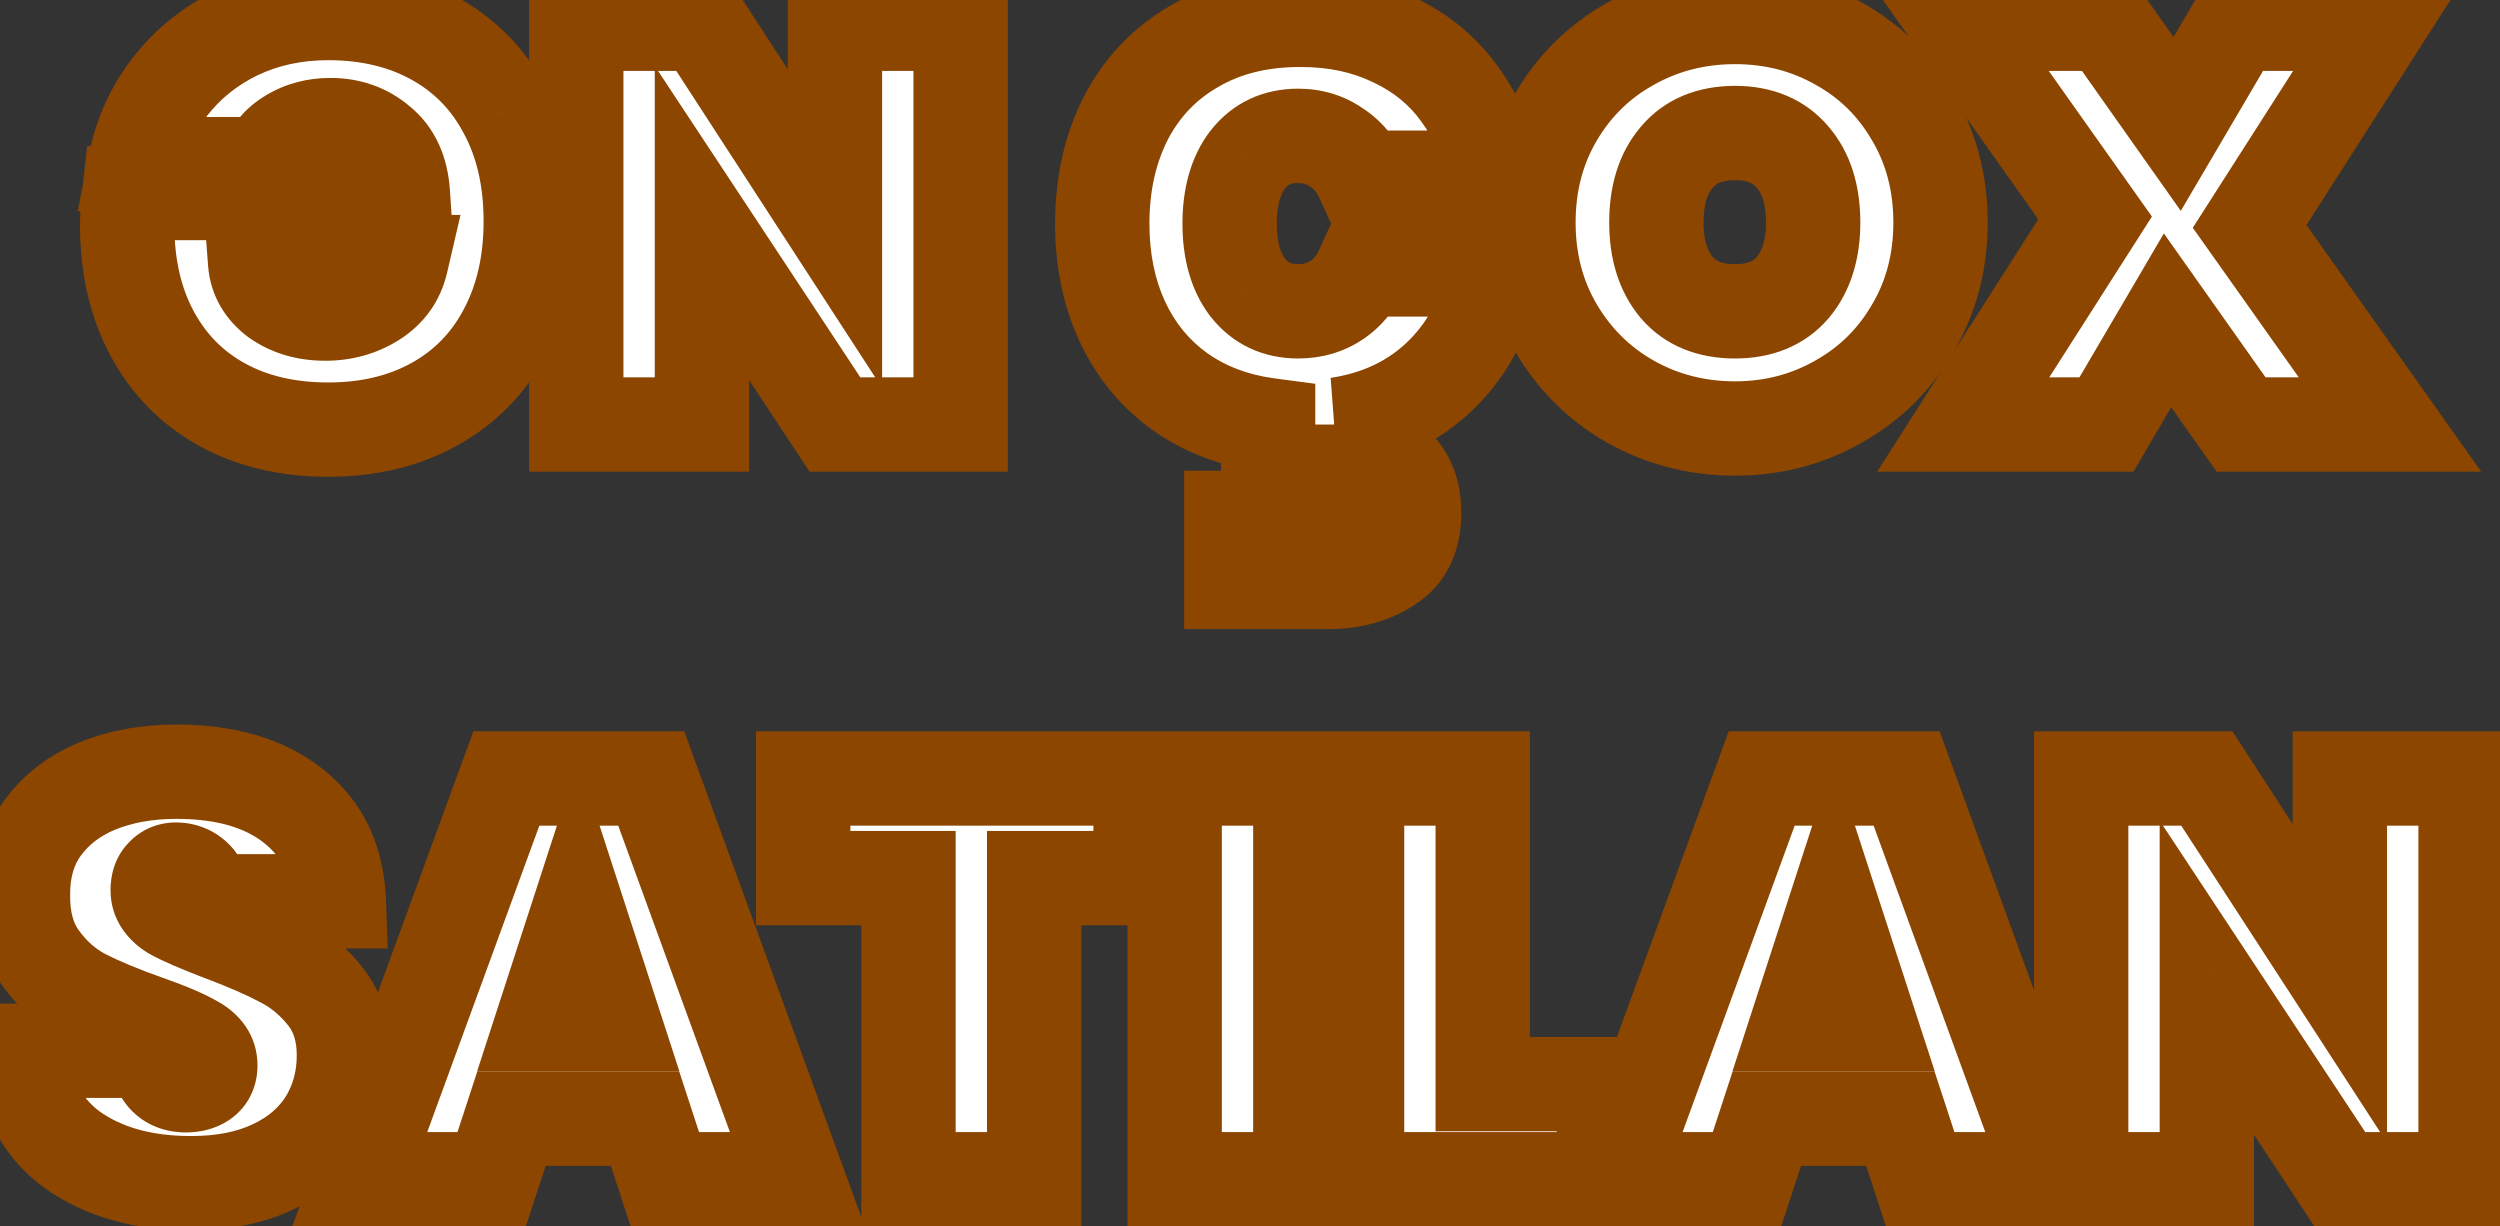 <svg width="53" height="26" viewBox="0 0 53 26" fill="none" xmlns="http://www.w3.org/2000/svg">
<rect x="0" y="0" width="53" height="26" fill="#333333" stroke="none"/>
<path d="M6.956 0.276C7.812 0.276 8.564 0.456 9.212 0.816C9.86 1.176 10.36 1.688 10.712 2.352C11.072 3.016 11.252 3.796 11.252 4.692C11.252 5.58 11.072 6.36 10.712 7.032C10.36 7.696 9.86 8.208 9.212 8.568C8.564 8.928 7.812 9.108 6.956 9.108C6.1 9.108 5.352 8.932 4.712 8.58C4.072 8.228 3.576 7.724 3.224 7.068C2.872 6.412 2.696 5.644 2.696 4.764C2.696 4.604 2.712 4.38 2.744 4.092H8.54C8.508 3.62 8.344 3.264 8.048 3.024C7.76 2.776 7.412 2.652 7.004 2.652C6.684 2.652 6.4 2.728 6.152 2.88C5.904 3.024 5.74 3.224 5.66 3.48H2.864C2.984 2.872 3.228 2.328 3.596 1.848C3.972 1.36 4.448 0.976 5.024 0.696C5.608 0.416 6.252 0.276 6.956 0.276ZM6.896 6.648C7.28 6.648 7.624 6.552 7.928 6.36C8.232 6.168 8.424 5.9 8.504 5.556H5.408C5.432 5.876 5.584 6.14 5.864 6.348C6.152 6.548 6.496 6.648 6.896 6.648ZM20.365 9H17.701L14.881 4.728V9H12.217V0.504H14.881L17.701 4.848V0.504H20.365V9ZM27.52 6.6C27.824 6.6 28.092 6.524 28.324 6.372C28.564 6.212 28.748 5.992 28.876 5.712H31.684C31.532 6.6 31.164 7.336 30.58 7.92C29.996 8.504 29.256 8.864 28.36 9H28.42V9.408C28.644 9.408 28.876 9.452 29.116 9.54C29.356 9.636 29.56 9.792 29.728 10.008C29.896 10.232 29.98 10.52 29.98 10.872C29.98 11.392 29.8 11.764 29.44 11.988C29.08 12.22 28.66 12.336 28.18 12.336H26.104V10.98H27.904C28 10.98 28.076 10.96 28.132 10.92C28.188 10.888 28.216 10.844 28.216 10.788C28.216 10.668 28.112 10.608 27.904 10.608H26.884V9.012C26.164 8.916 25.536 8.676 25 8.292C24.472 7.908 24.068 7.412 23.788 6.804C23.508 6.196 23.368 5.508 23.368 4.74C23.368 3.9 23.536 3.152 23.872 2.496C24.216 1.84 24.704 1.332 25.336 0.972C25.968 0.604 26.712 0.42 27.568 0.42C28.304 0.42 28.96 0.56 29.536 0.84C30.12 1.112 30.592 1.5 30.952 2.004C31.32 2.508 31.564 3.096 31.684 3.768H28.876C28.748 3.488 28.564 3.272 28.324 3.12C28.092 2.96 27.824 2.88 27.52 2.88C27.072 2.88 26.716 3.048 26.452 3.384C26.196 3.72 26.068 4.172 26.068 4.74C26.068 5.308 26.196 5.76 26.452 6.096C26.716 6.432 27.072 6.6 27.52 6.6ZM36.783 9.084C35.983 9.084 35.247 8.896 34.575 8.52C33.911 8.144 33.383 7.624 32.991 6.96C32.599 6.296 32.403 5.548 32.403 4.716C32.403 3.884 32.599 3.136 32.991 2.472C33.383 1.808 33.911 1.292 34.575 0.924C35.247 0.548 35.983 0.36 36.783 0.36C37.583 0.36 38.315 0.548 38.979 0.924C39.643 1.292 40.167 1.808 40.551 2.472C40.943 3.136 41.139 3.884 41.139 4.716C41.139 5.548 40.943 6.296 40.551 6.96C40.167 7.624 39.639 8.144 38.967 8.52C38.303 8.896 37.575 9.084 36.783 9.084ZM36.783 6.6C37.311 6.6 37.719 6.432 38.007 6.096C38.295 5.752 38.439 5.292 38.439 4.716C38.439 4.132 38.295 3.672 38.007 3.336C37.719 2.992 37.311 2.82 36.783 2.82C36.247 2.82 35.835 2.992 35.547 3.336C35.259 3.672 35.115 4.132 35.115 4.716C35.115 5.292 35.259 5.752 35.547 6.096C35.835 6.432 36.247 6.6 36.783 6.6ZM47.512 9L45.952 6.792L44.656 9H41.62L44.416 4.62L41.5 0.504H44.656L46.156 2.628L47.404 0.504H50.44L47.692 4.8L50.668 9H47.512ZM4.051 25.084C3.035 25.084 2.195 24.848 1.531 24.376C0.875 23.896 0.519 23.196 0.463 22.276H3.295C3.335 22.764 3.551 23.008 3.943 23.008C4.087 23.008 4.207 22.976 4.303 22.912C4.407 22.84 4.459 22.732 4.459 22.588C4.459 22.388 4.351 22.228 4.135 22.108C3.919 21.98 3.583 21.836 3.127 21.676C2.583 21.484 2.131 21.296 1.771 21.112C1.419 20.928 1.115 20.66 0.859 20.308C0.603 19.956 0.479 19.504 0.487 18.952C0.487 18.4 0.627 17.932 0.907 17.548C1.195 17.156 1.583 16.86 2.071 16.66C2.567 16.46 3.123 16.36 3.739 16.36C4.779 16.36 5.603 16.6 6.211 17.08C6.827 17.56 7.151 18.236 7.183 19.108H4.315C4.307 18.868 4.247 18.696 4.135 18.592C4.023 18.488 3.887 18.436 3.727 18.436C3.615 18.436 3.523 18.476 3.451 18.556C3.379 18.628 3.343 18.732 3.343 18.868C3.343 19.06 3.447 19.22 3.655 19.348C3.871 19.468 4.211 19.616 4.675 19.792C5.211 19.992 5.651 20.184 5.995 20.368C6.347 20.552 6.651 20.808 6.907 21.136C7.163 21.464 7.291 21.876 7.291 22.372C7.291 22.892 7.163 23.36 6.907 23.776C6.651 24.184 6.279 24.504 5.791 24.736C5.303 24.968 4.723 25.084 4.051 25.084ZM13.675 23.716H10.843L10.423 25H7.627L10.735 16.504H13.807L16.903 25H14.095L13.675 23.716ZM13.027 21.712L12.259 19.348L11.491 21.712H13.027ZM24.18 16.504V18.616H21.924V25H19.26V18.616H17.028V16.504H24.18ZM27.567 16.504V25H24.903V16.504H27.567ZM31.434 22.984H34.002V25H28.77V16.504H31.434V22.984ZM40.288 23.716H37.456L37.036 25H34.24L37.348 16.504H40.42L43.516 25H40.708L40.288 23.716ZM39.64 21.712L38.872 19.348L38.104 21.712H39.64ZM52.27 25H49.605L46.785 20.728V25H44.121V16.504H46.785L49.605 20.848V16.504H52.27V25Z" fill="white"/>
<path d="M9.212 0.816L8.726 1.69L8.726 1.69L9.212 0.816ZM10.712 2.352L9.828 2.82L9.833 2.829L10.712 2.352ZM10.712 7.032L9.83 6.56L9.828 6.564L10.712 7.032ZM9.212 8.568L8.726 7.694L8.726 7.694L9.212 8.568ZM4.712 8.58L4.23 9.456L4.23 9.456L4.712 8.58ZM3.224 7.068L2.343 7.541L2.343 7.541L3.224 7.068ZM2.744 4.092V3.092H1.849L1.75 3.982L2.744 4.092ZM8.54 4.092V5.092H9.61L9.538 4.024L8.54 4.092ZM8.048 3.024L7.395 3.782L7.407 3.791L7.418 3.801L8.048 3.024ZM6.152 2.88L6.654 3.745L6.664 3.739L6.675 3.733L6.152 2.88ZM5.66 3.48V4.48H6.395L6.614 3.778L5.66 3.48ZM2.864 3.48L1.883 3.286L1.647 4.48H2.864V3.48ZM3.596 1.848L2.804 1.238L2.802 1.24L3.596 1.848ZM5.024 0.696L4.592 -0.206L4.587 -0.203L5.024 0.696ZM8.504 5.556L9.478 5.783L9.763 4.556H8.504V5.556ZM5.408 5.556V4.556H4.33L4.411 5.631L5.408 5.556ZM5.864 6.348L5.268 7.151L5.28 7.16L5.294 7.169L5.864 6.348ZM6.956 1.276C7.669 1.276 8.248 1.425 8.726 1.69L9.698 -0.058C8.879 -0.513 7.955 -0.724 6.956 -0.724V1.276ZM8.726 1.69C9.203 1.955 9.566 2.325 9.828 2.82L11.595 1.884C11.154 1.051 10.517 0.397 9.698 -0.058L8.726 1.69ZM9.833 2.829C10.1 3.321 10.252 3.931 10.252 4.692H12.252C12.252 3.661 12.044 2.711 11.591 1.875L9.833 2.829ZM10.252 4.692C10.252 5.442 10.101 6.055 9.83 6.56L11.593 7.504C12.043 6.665 12.252 5.718 12.252 4.692H10.252ZM9.828 6.564C9.566 7.059 9.203 7.429 8.726 7.694L9.698 9.442C10.517 8.987 11.154 8.333 11.595 7.5L9.828 6.564ZM8.726 7.694C8.248 7.959 7.669 8.108 6.956 8.108V10.108C7.955 10.108 8.879 9.897 9.698 9.442L8.726 7.694ZM6.956 8.108C6.239 8.108 5.663 7.962 5.194 7.704L4.23 9.456C5.041 9.902 5.961 10.108 6.956 10.108V8.108ZM5.194 7.704C4.727 7.447 4.368 7.084 4.105 6.595L2.343 7.541C2.784 8.364 3.417 9.009 4.23 9.456L5.194 7.704ZM4.105 6.595C3.844 6.109 3.696 5.509 3.696 4.764H1.696C1.696 5.779 1.9 6.715 2.343 7.541L4.105 6.595ZM3.696 4.764C3.696 4.659 3.707 4.478 3.738 4.202L1.75 3.982C1.717 4.282 1.696 4.549 1.696 4.764H3.696ZM2.744 5.092H8.54V3.092H2.744L2.744 5.092ZM9.538 4.024C9.492 3.347 9.24 2.703 8.678 2.247L7.418 3.801C7.448 3.825 7.524 3.893 7.542 4.16L9.538 4.024ZM8.7 2.266C8.217 1.85 7.632 1.652 7.004 1.652V3.652C7.191 3.652 7.303 3.702 7.395 3.782L8.7 2.266ZM7.004 1.652C6.519 1.652 6.05 1.77 5.629 2.027L6.675 3.733C6.75 3.686 6.849 3.652 7.004 3.652V1.652ZM5.65 2.015C5.202 2.275 4.866 2.669 4.705 3.182L6.614 3.778C6.616 3.772 6.618 3.77 6.617 3.77C6.617 3.771 6.617 3.772 6.616 3.772C6.615 3.774 6.622 3.763 6.654 3.745L5.65 2.015ZM5.66 2.48H2.864V4.48H5.66V2.48ZM3.845 3.674C3.936 3.213 4.117 2.811 4.39 2.456L2.802 1.24C2.338 1.845 2.032 2.531 1.883 3.286L3.845 3.674ZM4.388 2.458C4.666 2.098 5.019 1.811 5.461 1.595L4.587 -0.203C3.877 0.141 3.278 0.622 2.804 1.238L4.388 2.458ZM5.456 1.598C5.894 1.388 6.388 1.276 6.956 1.276V-0.724C6.116 -0.724 5.322 -0.556 4.592 -0.206L5.456 1.598ZM6.896 7.648C7.456 7.648 7.987 7.505 8.462 7.205L7.394 5.515C7.261 5.599 7.104 5.648 6.896 5.648V7.648ZM8.462 7.205C8.984 6.876 9.337 6.388 9.478 5.783L7.53 5.329C7.511 5.412 7.48 5.46 7.394 5.515L8.462 7.205ZM8.504 4.556H5.408V6.556H8.504V4.556ZM4.411 5.631C4.458 6.267 4.778 6.787 5.268 7.151L6.46 5.545C6.437 5.528 6.423 5.514 6.416 5.506C6.412 5.502 6.41 5.499 6.408 5.498C6.407 5.496 6.407 5.495 6.407 5.495C6.407 5.495 6.407 5.495 6.407 5.495C6.407 5.496 6.407 5.496 6.407 5.496C6.407 5.497 6.407 5.497 6.407 5.497C6.407 5.497 6.407 5.496 6.407 5.493C6.406 5.491 6.406 5.487 6.405 5.481L4.411 5.631ZM5.294 7.169C5.772 7.502 6.322 7.648 6.896 7.648V5.648C6.67 5.648 6.532 5.594 6.434 5.527L5.294 7.169ZM20.365 9V10H21.365V9H20.365ZM17.701 9L16.867 9.551L17.163 10H17.701V9ZM14.881 4.728L15.716 4.177L13.881 1.398V4.728H14.881ZM14.881 9V10H15.881V9H14.881ZM12.217 9H11.217V10H12.217V9ZM12.217 0.504V-0.496H11.217V0.504H12.217ZM14.881 0.504L15.72 -0.04L15.424 -0.496H14.881V0.504ZM17.701 4.848L16.862 5.393L18.701 8.225V4.848H17.701ZM17.701 0.504V-0.496H16.701V0.504H17.701ZM20.365 0.504H21.365V-0.496H20.365V0.504ZM20.365 8H17.701V10H20.365V8ZM18.536 8.449L15.716 4.177L14.047 5.279L16.867 9.551L18.536 8.449ZM13.881 4.728V9H15.881V4.728H13.881ZM14.881 8H12.217V10H14.881V8ZM13.217 9V0.504H11.217V9H13.217ZM12.217 1.504H14.881V-0.496H12.217V1.504ZM14.042 1.048L16.862 5.393L18.54 4.303L15.72 -0.04L14.042 1.048ZM18.701 4.848V0.504H16.701V4.848H18.701ZM17.701 1.504H20.365V-0.496H17.701V1.504ZM19.365 0.504V9H21.365V0.504H19.365ZM28.324 6.372L28.872 7.208L28.878 7.204L28.324 6.372ZM28.876 5.712V4.712H28.233L27.966 5.296L28.876 5.712ZM31.684 5.712L32.669 5.881L32.87 4.712H31.684V5.712ZM30.58 7.92L29.873 7.213L29.873 7.213L30.58 7.92ZM28.36 9L28.21 8.011L28.36 10V9ZM28.42 9H29.42V8H28.42V9ZM28.42 9.408H27.42V10.408H28.42V9.408ZM29.116 9.54L29.487 8.612L29.474 8.606L29.46 8.601L29.116 9.54ZM29.728 10.008L30.528 9.408L30.523 9.401L30.517 9.394L29.728 10.008ZM29.44 11.988L28.912 11.139L28.905 11.143L28.898 11.147L29.44 11.988ZM26.104 12.336H25.104V13.336H26.104V12.336ZM26.104 10.98V9.98H25.104V10.98H26.104ZM28.132 10.92L27.636 10.052L27.592 10.077L27.551 10.106L28.132 10.92ZM26.884 10.608H25.884V11.608H26.884V10.608ZM26.884 9.012H27.884V8.136L27.016 8.021L26.884 9.012ZM25 8.292L24.412 9.101L24.417 9.105L25 8.292ZM23.788 6.804L24.696 6.386L24.696 6.386L23.788 6.804ZM23.872 2.496L22.986 2.032L22.982 2.04L23.872 2.496ZM25.336 0.972L25.831 1.841L25.839 1.836L25.336 0.972ZM29.536 0.84L29.099 1.739L29.106 1.743L29.114 1.746L29.536 0.84ZM30.952 2.004L30.138 2.585L30.144 2.594L30.952 2.004ZM31.684 3.768V4.768H32.878L32.668 3.592L31.684 3.768ZM28.876 3.768L27.966 4.184L28.233 4.768H28.876V3.768ZM28.324 3.12L27.756 3.943L27.772 3.954L27.789 3.965L28.324 3.12ZM26.452 3.384L25.666 2.766L25.661 2.772L25.656 2.778L26.452 3.384ZM26.452 6.096L25.656 6.702L25.661 6.708L25.666 6.714L26.452 6.096ZM27.52 7.6C27.999 7.6 28.461 7.477 28.872 7.208L27.776 5.536C27.722 5.571 27.649 5.6 27.52 5.6V7.6ZM28.878 7.204C29.284 6.934 29.585 6.565 29.785 6.128L27.966 5.296C27.91 5.419 27.844 5.49 27.769 5.54L28.878 7.204ZM28.876 6.712H31.684V4.712H28.876V6.712ZM30.698 5.543C30.578 6.247 30.297 6.789 29.873 7.213L31.287 8.627C32.031 7.883 32.486 6.953 32.669 5.881L30.698 5.543ZM29.873 7.213C29.454 7.631 28.916 7.904 28.21 8.011L28.51 9.989C29.595 9.824 30.537 9.377 31.287 8.627L29.873 7.213ZM28.36 10H28.42V8H28.36V10ZM27.42 9V9.408H29.42V9H27.42ZM28.42 10.408C28.511 10.408 28.627 10.426 28.772 10.479L29.46 8.601C29.125 8.478 28.777 8.408 28.42 8.408V10.408ZM28.744 10.469C28.81 10.495 28.873 10.537 28.939 10.622L30.517 9.394C30.247 9.047 29.902 8.777 29.487 8.612L28.744 10.469ZM28.928 10.608C28.936 10.619 28.98 10.68 28.98 10.872H30.98C30.98 10.36 30.856 9.845 30.528 9.408L28.928 10.608ZM28.98 10.872C28.98 11.019 28.954 11.086 28.945 11.105C28.94 11.115 28.937 11.119 28.935 11.121C28.933 11.123 28.927 11.129 28.912 11.139L29.968 12.837C30.691 12.387 30.98 11.647 30.98 10.872H28.98ZM28.898 11.147C28.719 11.263 28.492 11.336 28.18 11.336V13.336C28.828 13.336 29.441 13.177 29.982 12.829L28.898 11.147ZM28.18 11.336H26.104V13.336H28.18V11.336ZM27.104 12.336V10.98H25.104V12.336H27.104ZM26.104 11.98H27.904V9.98H26.104V11.98ZM27.904 11.98C28.128 11.98 28.432 11.934 28.713 11.734L27.551 10.106C27.719 9.986 27.871 9.98 27.904 9.98V11.98ZM28.628 11.788C28.939 11.611 29.216 11.264 29.216 10.788H27.216C27.216 10.64 27.256 10.476 27.351 10.326C27.443 10.182 27.555 10.098 27.636 10.052L28.628 11.788ZM29.216 10.788C29.216 10.37 28.999 9.995 28.637 9.787C28.359 9.626 28.071 9.608 27.904 9.608V11.608C27.944 11.608 27.812 11.62 27.638 11.519C27.536 11.46 27.418 11.361 27.33 11.21C27.243 11.058 27.216 10.906 27.216 10.788H29.216ZM27.904 9.608H26.884V11.608H27.904V9.608ZM27.884 10.608V9.012H25.884V10.608H27.884ZM27.016 8.021C26.442 7.944 25.972 7.758 25.582 7.479L24.417 9.105C25.1 9.594 25.886 9.888 26.752 10.003L27.016 8.021ZM25.588 7.483C25.202 7.203 24.907 6.842 24.696 6.386L22.88 7.222C23.229 7.982 23.742 8.613 24.412 9.101L25.588 7.483ZM24.696 6.386C24.485 5.927 24.368 5.385 24.368 4.74H22.368C22.368 5.631 22.531 6.465 22.88 7.222L24.696 6.386ZM24.368 4.74C24.368 4.036 24.508 3.448 24.762 2.952L22.982 2.04C22.564 2.856 22.368 3.764 22.368 4.74H24.368ZM24.757 2.96C25.014 2.471 25.368 2.104 25.831 1.841L24.841 0.103C24.039 0.56 23.417 1.209 22.986 2.032L24.757 2.96ZM25.839 1.836C26.294 1.571 26.858 1.42 27.568 1.42V-0.58C26.565 -0.58 25.642 -0.363 24.833 0.108L25.839 1.836ZM27.568 1.42C28.175 1.42 28.678 1.535 29.099 1.739L29.973 -0.059C29.242 -0.415 28.433 -0.58 27.568 -0.58V1.42ZM29.114 1.746C29.548 1.949 29.883 2.227 30.138 2.585L31.765 1.423C31.301 0.773 30.692 0.275 29.958 -0.067L29.114 1.746ZM30.144 2.594C30.414 2.964 30.604 3.407 30.699 3.944L32.668 3.592C32.524 2.785 32.225 2.052 31.759 1.414L30.144 2.594ZM31.684 2.768H28.876V4.768H31.684V2.768ZM29.785 3.352C29.584 2.911 29.276 2.54 28.859 2.275L27.789 3.965C27.851 4.004 27.912 4.065 27.966 4.184L29.785 3.352ZM28.892 2.297C28.479 2.012 28.01 1.88 27.52 1.88V3.88C27.638 3.88 27.704 3.908 27.756 3.943L28.892 2.297ZM27.52 1.88C26.782 1.88 26.13 2.176 25.666 2.766L27.238 4.002C27.302 3.92 27.361 3.88 27.52 3.88V1.88ZM25.656 2.778C25.229 3.34 25.068 4.028 25.068 4.74H27.068C27.068 4.316 27.163 4.1 27.247 3.99L25.656 2.778ZM25.068 4.74C25.068 5.452 25.229 6.14 25.656 6.702L27.247 5.49C27.163 5.38 27.068 5.164 27.068 4.74H25.068ZM25.666 6.714C26.13 7.304 26.782 7.6 27.52 7.6V5.6C27.361 5.6 27.302 5.56 27.238 5.478L25.666 6.714ZM34.575 8.52L34.082 9.39L34.087 9.393L34.575 8.52ZM32.991 6.96L32.13 7.468L32.13 7.468L32.991 6.96ZM34.575 0.924L35.06 1.799L35.063 1.797L34.575 0.924ZM38.979 0.924L38.486 1.794L38.494 1.799L38.979 0.924ZM40.551 2.472L39.685 2.973L39.69 2.98L40.551 2.472ZM40.551 6.96L39.69 6.452L39.685 6.459L40.551 6.96ZM38.967 8.52L38.479 7.647L38.474 7.65L38.967 8.52ZM38.007 6.096L38.766 6.747L38.774 6.738L38.007 6.096ZM38.007 3.336L37.24 3.978L37.248 3.987L38.007 3.336ZM35.547 3.336L36.306 3.987L36.314 3.978L35.547 3.336ZM35.547 6.096L34.78 6.738L34.788 6.747L35.547 6.096ZM36.783 8.084C36.147 8.084 35.58 7.937 35.063 7.647L34.087 9.393C34.914 9.855 35.819 10.084 36.783 10.084V8.084ZM35.068 7.65C34.558 7.361 34.156 6.967 33.852 6.452L32.13 7.468C32.61 8.281 33.264 8.927 34.082 9.39L35.068 7.65ZM33.852 6.452C33.558 5.954 33.403 5.384 33.403 4.716H31.403C31.403 5.712 31.64 6.638 32.13 7.468L33.852 6.452ZM33.403 4.716C33.403 4.048 33.558 3.478 33.852 2.98L32.13 1.964C31.64 2.794 31.403 3.72 31.403 4.716H33.403ZM33.852 2.98C34.155 2.467 34.554 2.079 35.06 1.799L34.09 0.049C33.268 0.505 32.611 1.149 32.13 1.964L33.852 2.98ZM35.063 1.797C35.58 1.507 36.147 1.36 36.783 1.36V-0.64C35.819 -0.64 34.914 -0.411 34.087 0.051L35.063 1.797ZM36.783 1.36C37.419 1.36 37.98 1.507 38.486 1.794L39.472 0.054C38.65 -0.411 37.747 -0.64 36.783 -0.64V1.36ZM38.494 1.799C38.998 2.078 39.391 2.464 39.685 2.973L41.417 1.971C40.943 1.152 40.288 0.506 39.464 0.049L38.494 1.799ZM39.69 2.98C39.984 3.478 40.139 4.048 40.139 4.716H42.139C42.139 3.72 41.902 2.794 41.412 1.964L39.69 2.98ZM40.139 4.716C40.139 5.384 39.984 5.954 39.69 6.452L41.412 7.468C41.902 6.638 42.139 5.712 42.139 4.716H40.139ZM39.685 6.459C39.392 6.967 38.994 7.359 38.479 7.647L39.455 9.393C40.284 8.929 40.942 8.281 41.417 7.461L39.685 6.459ZM38.474 7.65C37.966 7.937 37.409 8.084 36.783 8.084V10.084C37.741 10.084 38.64 9.855 39.46 9.39L38.474 7.65ZM36.783 7.6C37.541 7.6 38.251 7.348 38.766 6.747L37.248 5.445C37.187 5.516 37.081 5.6 36.783 5.6V7.6ZM38.774 6.738C39.251 6.168 39.439 5.459 39.439 4.716H37.439C37.439 5.125 37.339 5.336 37.24 5.454L38.774 6.738ZM39.439 4.716C39.439 3.971 39.253 3.254 38.766 2.685L37.248 3.987C37.337 4.09 37.439 4.293 37.439 4.716H39.439ZM38.774 2.694C38.261 2.082 37.549 1.82 36.783 1.82V3.82C37.073 3.82 37.177 3.902 37.24 3.978L38.774 2.694ZM36.783 1.82C36.015 1.82 35.296 2.078 34.78 2.694L36.314 3.978C36.374 3.906 36.479 3.82 36.783 3.82V1.82ZM34.788 2.685C34.3 3.254 34.115 3.971 34.115 4.716H36.115C36.115 4.293 36.217 4.09 36.306 3.987L34.788 2.685ZM34.115 4.716C34.115 5.459 34.303 6.168 34.78 6.738L36.314 5.454C36.215 5.336 36.115 5.125 36.115 4.716H34.115ZM34.788 6.747C35.306 7.351 36.023 7.6 36.783 7.6V5.6C36.471 5.6 36.364 5.513 36.306 5.445L34.788 6.747ZM47.512 9L46.695 9.577L46.994 10H47.512V9ZM45.952 6.792L46.769 6.215L45.874 4.949L45.09 6.286L45.952 6.792ZM44.656 9V10H45.229L45.518 9.506L44.656 9ZM41.62 9L40.777 8.462L39.795 10H41.62V9ZM44.416 4.62L45.259 5.158L45.621 4.591L45.232 4.042L44.416 4.62ZM41.5 0.504V-0.496L39.566 -0.496L40.684 1.082L41.5 0.504ZM44.656 0.504L45.473 -0.073L45.174 -0.496H44.656V0.504ZM46.156 2.628L45.339 3.205L46.233 4.471L47.018 3.135L46.156 2.628ZM47.404 0.504V-0.496H46.832L46.542 -0.003L47.404 0.504ZM50.44 0.504L51.282 1.043L52.267 -0.496H50.44V0.504ZM47.692 4.8L46.85 4.261L46.487 4.829L46.876 5.378L47.692 4.8ZM50.668 9V10H52.602L51.484 8.422L50.668 9ZM48.329 8.423L46.769 6.215L45.135 7.369L46.695 9.577L48.329 8.423ZM45.09 6.286L43.794 8.494L45.518 9.506L46.814 7.298L45.09 6.286ZM44.656 8H41.62V10H44.656V8ZM42.463 9.538L45.259 5.158L43.573 4.082L40.777 8.462L42.463 9.538ZM45.232 4.042L42.316 -0.074L40.684 1.082L43.6 5.198L45.232 4.042ZM41.5 1.504H44.656V-0.496H41.5V1.504ZM43.839 1.081L45.339 3.205L46.973 2.051L45.473 -0.073L43.839 1.081ZM47.018 3.135L48.266 1.011L46.542 -0.003L45.294 2.121L47.018 3.135ZM47.404 1.504L50.44 1.504V-0.496H47.404V1.504ZM49.598 -0.035L46.85 4.261L48.534 5.339L51.282 1.043L49.598 -0.035ZM46.876 5.378L49.852 9.578L51.484 8.422L48.508 4.222L46.876 5.378ZM50.668 8H47.512V10H50.668V8ZM1.531 24.376L0.94 25.183L0.952 25.191L1.531 24.376ZM0.463 22.276L0.463 21.276H-0.6L-0.535 22.337L0.463 22.276ZM3.295 22.276L4.292 22.194L4.216 21.276H3.295V22.276ZM4.303 22.912L4.858 23.744L4.865 23.739L4.872 23.734L4.303 22.912ZM4.135 22.108L3.625 22.968L3.637 22.975L3.649 22.982L4.135 22.108ZM3.127 21.676L2.794 22.619L2.796 22.62L3.127 21.676ZM1.771 21.112L1.308 21.998L1.316 22.002L1.771 21.112ZM0.859 20.308L1.668 19.72L1.668 19.72L0.859 20.308ZM0.487 18.952L1.487 18.966L1.487 18.959V18.952H0.487ZM0.907 17.548L0.101 16.956L0.099 16.959L0.907 17.548ZM2.071 16.66L1.697 15.732L1.692 15.735L2.071 16.66ZM6.211 17.08L5.591 17.865L5.596 17.869L6.211 17.08ZM7.183 19.108V20.108H8.22L8.182 19.071L7.183 19.108ZM4.315 19.108L3.316 19.141L3.348 20.108H4.315V19.108ZM3.451 18.556L4.158 19.263L4.177 19.244L4.194 19.225L3.451 18.556ZM3.655 19.348L3.131 20.2L3.15 20.211L3.169 20.222L3.655 19.348ZM4.675 19.792L4.32 20.727L4.325 20.729L4.675 19.792ZM5.995 20.368L5.523 21.25L5.532 21.254L5.995 20.368ZM6.907 21.136L6.119 21.751L6.119 21.751L6.907 21.136ZM6.907 23.776L7.754 24.308L7.759 24.3L6.907 23.776ZM5.791 24.736L5.362 23.833L5.791 24.736ZM4.051 24.084C3.191 24.084 2.567 23.886 2.11 23.561L0.952 25.191C1.823 25.81 2.879 26.084 4.051 26.084V24.084ZM2.121 23.569C1.74 23.29 1.502 22.883 1.461 22.215L-0.535 22.337C-0.464 23.509 0.01 24.503 0.94 25.183L2.121 23.569ZM0.463 23.276H3.295V21.276H0.463L0.463 23.276ZM2.298 22.358C2.328 22.714 2.431 23.141 2.738 23.488C3.074 23.867 3.524 24.008 3.943 24.008V22.008C3.948 22.008 3.991 22.009 4.054 22.034C4.122 22.061 4.186 22.106 4.236 22.162C4.327 22.265 4.302 22.326 4.292 22.194L2.298 22.358ZM3.943 24.008C4.235 24.008 4.561 23.942 4.858 23.744L3.748 22.08C3.853 22.01 3.939 22.008 3.943 22.008V24.008ZM4.872 23.734C5.287 23.447 5.459 23.008 5.459 22.588H3.459C3.459 22.54 3.468 22.449 3.519 22.343C3.572 22.233 3.652 22.147 3.734 22.09L4.872 23.734ZM5.459 22.588C5.459 21.934 5.066 21.481 4.621 21.234L3.649 22.982C3.657 22.986 3.604 22.959 3.549 22.878C3.487 22.786 3.459 22.68 3.459 22.588H5.459ZM4.645 21.248C4.342 21.068 3.93 20.898 3.458 20.732L2.796 22.62C3.236 22.774 3.496 22.892 3.625 22.968L4.645 21.248ZM3.46 20.733C2.942 20.55 2.534 20.379 2.226 20.222L1.316 22.002C1.728 22.213 2.224 22.418 2.794 22.619L3.46 20.733ZM2.234 20.226C2.031 20.12 1.842 19.959 1.668 19.72L0.05 20.896C0.388 21.361 0.806 21.736 1.308 21.998L2.234 20.226ZM1.668 19.72C1.57 19.585 1.481 19.361 1.487 18.966L-0.513 18.938C-0.523 19.647 -0.364 20.327 0.05 20.896L1.668 19.72ZM1.487 18.952C1.487 18.576 1.579 18.323 1.715 18.137L0.099 16.959C-0.325 17.541 -0.513 18.224 -0.513 18.952H1.487ZM1.713 18.14C1.883 17.909 2.117 17.722 2.45 17.585L1.692 15.735C1.048 15.998 0.507 16.403 0.101 16.956L1.713 18.14ZM2.445 17.587C2.805 17.442 3.232 17.36 3.739 17.36V15.36C3.014 15.36 2.328 15.478 1.697 15.733L2.445 17.587ZM3.739 17.36C4.631 17.36 5.212 17.565 5.591 17.865L6.831 16.295C5.994 15.635 4.927 15.36 3.739 15.36V17.36ZM5.596 17.869C5.95 18.145 6.161 18.529 6.184 19.145L8.182 19.071C8.141 17.943 7.704 16.976 6.826 16.291L5.596 17.869ZM7.183 18.108H4.315V20.108H7.183V18.108ZM5.314 19.075C5.302 18.716 5.209 18.225 4.815 17.859L3.454 19.325C3.37 19.246 3.333 19.167 3.32 19.128C3.308 19.094 3.314 19.092 3.316 19.141L5.314 19.075ZM4.815 17.859C4.509 17.575 4.126 17.436 3.727 17.436V19.436C3.697 19.436 3.649 19.431 3.592 19.409C3.534 19.387 3.488 19.356 3.454 19.325L4.815 17.859ZM3.727 17.436C3.345 17.436 2.978 17.587 2.708 17.887L4.194 19.225C4.142 19.284 4.067 19.342 3.973 19.383C3.879 19.424 3.792 19.436 3.727 19.436V17.436ZM2.744 17.849C2.428 18.165 2.343 18.559 2.343 18.868H4.343C4.343 18.905 4.33 19.091 4.158 19.263L2.744 17.849ZM2.343 18.868C2.343 19.503 2.719 19.946 3.131 20.2L4.179 18.496C4.167 18.489 4.211 18.513 4.259 18.587C4.314 18.67 4.343 18.772 4.343 18.868H2.343ZM3.169 20.222C3.451 20.379 3.847 20.547 4.32 20.727L5.03 18.857C4.575 18.685 4.291 18.557 4.141 18.474L3.169 20.222ZM4.325 20.729C4.837 20.92 5.232 21.094 5.523 21.25L6.467 19.486C6.07 19.274 5.585 19.064 5.025 18.855L4.325 20.729ZM5.532 21.254C5.751 21.369 5.946 21.53 6.119 21.751L7.695 20.521C7.356 20.086 6.943 19.735 6.458 19.482L5.532 21.254ZM6.119 21.751C6.212 21.872 6.291 22.055 6.291 22.372H8.291C8.291 21.697 8.113 21.056 7.695 20.521L6.119 21.751ZM6.291 22.372C6.291 22.719 6.208 23.004 6.055 23.252L7.759 24.3C8.118 23.716 8.291 23.065 8.291 22.372H6.291ZM6.06 23.244C5.917 23.472 5.699 23.672 5.362 23.833L6.22 25.639C6.858 25.336 7.385 24.896 7.754 24.308L6.06 23.244ZM5.362 23.833C5.036 23.988 4.61 24.084 4.051 24.084V26.084C4.836 26.084 5.57 25.948 6.22 25.639L5.362 23.833ZM13.675 23.716L14.625 23.405L14.4 22.716H13.675V23.716ZM10.843 23.716V22.716H10.118L9.893 23.405L10.843 23.716ZM10.423 25V26H11.148L11.373 25.311L10.423 25ZM7.627 25L6.688 24.656L6.196 26H7.627V25ZM10.735 16.504V15.504H10.036L9.796 16.16L10.735 16.504ZM13.807 16.504L14.746 16.162L14.507 15.504H13.807V16.504ZM16.903 25V26H18.332L17.843 24.658L16.903 25ZM14.095 25L13.145 25.311L13.37 26H14.095V25ZM13.027 21.712V22.712H14.403L13.978 21.403L13.027 21.712ZM12.259 19.348L13.21 19.039L12.259 16.111L11.308 19.039L12.259 19.348ZM11.491 21.712L10.54 21.403L10.115 22.712H11.491V21.712ZM13.675 22.716H10.843V24.716H13.675V22.716ZM9.893 23.405L9.473 24.689L11.373 25.311L11.793 24.027L9.893 23.405ZM10.423 24H7.627V26H10.423V24ZM8.566 25.344L11.674 16.848L9.796 16.16L6.688 24.656L8.566 25.344ZM10.735 17.504H13.807V15.504H10.735V17.504ZM12.867 16.846L15.963 25.342L17.843 24.658L14.746 16.162L12.867 16.846ZM16.903 24H14.095V26H16.903V24ZM15.045 24.689L14.625 23.405L12.725 24.027L13.145 25.311L15.045 24.689ZM13.978 21.403L13.21 19.039L11.308 19.657L12.076 22.021L13.978 21.403ZM11.308 19.039L10.54 21.403L12.442 22.021L13.21 19.657L11.308 19.039ZM11.491 22.712H13.027V20.712H11.491V22.712ZM24.18 16.504H25.18V15.504H24.18V16.504ZM24.18 18.616V19.616H25.18V18.616H24.18ZM21.924 18.616V17.616H20.924V18.616H21.924ZM21.924 25V26H22.924V25H21.924ZM19.26 25H18.26V26H19.26V25ZM19.26 18.616H20.26V17.616H19.26V18.616ZM17.028 18.616H16.028V19.616H17.028V18.616ZM17.028 16.504V15.504H16.028V16.504H17.028ZM23.18 16.504V18.616H25.18V16.504H23.18ZM24.18 17.616H21.924V19.616H24.18V17.616ZM20.924 18.616V25H22.924V18.616H20.924ZM21.924 24H19.26V26H21.924V24ZM20.26 25V18.616H18.26V25H20.26ZM19.26 17.616H17.028V19.616H19.26V17.616ZM18.028 18.616V16.504H16.028V18.616H18.028ZM17.028 17.504H24.18V15.504H17.028V17.504ZM27.567 16.504H28.567V15.504H27.567V16.504ZM27.567 25V26H28.567V25H27.567ZM24.903 25H23.903V26H24.903V25ZM24.903 16.504V15.504H23.903V16.504H24.903ZM26.567 16.504V25H28.567V16.504H26.567ZM27.567 24H24.903V26H27.567V24ZM25.903 25V16.504H23.903V25H25.903ZM24.903 17.504H27.567V15.504H24.903V17.504ZM31.434 22.984H30.434V23.984H31.434V22.984ZM34.002 22.984H35.002V21.984H34.002V22.984ZM34.002 25V26H35.002V25H34.002ZM28.77 25H27.77V26H28.77V25ZM28.77 16.504V15.504H27.77V16.504H28.77ZM31.434 16.504H32.434V15.504H31.434V16.504ZM31.434 23.984H34.002V21.984H31.434V23.984ZM33.002 22.984V25H35.002V22.984H33.002ZM34.002 24H28.77V26H34.002V24ZM29.77 25V16.504H27.77V25H29.77ZM28.77 17.504H31.434V15.504H28.77V17.504ZM30.434 16.504V22.984H32.434V16.504H30.434ZM40.288 23.716L41.239 23.405L41.013 22.716H40.288V23.716ZM37.456 23.716V22.716H36.731L36.506 23.405L37.456 23.716ZM37.036 25V26H37.761L37.987 25.311L37.036 25ZM34.24 25L33.301 24.656L32.81 26H34.24V25ZM37.348 16.504V15.504H36.649L36.409 16.16L37.348 16.504ZM40.42 16.504L41.36 16.162L41.12 15.504H40.42V16.504ZM43.516 25V26H44.945L44.456 24.658L43.516 25ZM40.708 25L39.758 25.311L39.983 26H40.708V25ZM39.64 21.712V22.712H41.017L40.591 21.403L39.64 21.712ZM38.872 19.348L39.823 19.039L38.872 16.111L37.921 19.039L38.872 19.348ZM38.104 21.712L37.153 21.403L36.728 22.712H38.104V21.712ZM40.288 22.716H37.456V24.716H40.288V22.716ZM36.506 23.405L36.086 24.689L37.987 25.311L38.407 24.027L36.506 23.405ZM37.036 24H34.24V26H37.036V24ZM35.179 25.344L38.287 16.848L36.409 16.16L33.301 24.656L35.179 25.344ZM37.348 17.504H40.42V15.504H37.348V17.504ZM39.481 16.846L42.577 25.342L44.456 24.658L41.36 16.162L39.481 16.846ZM43.516 24H40.708V26H43.516V24ZM41.659 24.689L41.239 23.405L39.338 24.027L39.758 25.311L41.659 24.689ZM40.591 21.403L39.823 19.039L37.921 19.657L38.689 22.021L40.591 21.403ZM37.921 19.039L37.153 21.403L39.055 22.021L39.823 19.657L37.921 19.039ZM38.104 22.712H39.64V20.712H38.104V22.712ZM52.27 25V26H53.27V25H52.27ZM49.605 25L48.771 25.551L49.067 26H49.605V25ZM46.785 20.728L47.62 20.177L45.785 17.398V20.728H46.785ZM46.785 25V26H47.785V25H46.785ZM44.121 25H43.121V26H44.121V25ZM44.121 16.504V15.504H43.121V16.504H44.121ZM46.785 16.504L47.624 15.96L47.328 15.504H46.785V16.504ZM49.605 20.848L48.767 21.392L50.605 24.225V20.848H49.605ZM49.605 16.504V15.504H48.605V16.504H49.605ZM52.27 16.504H53.27V15.504H52.27V16.504ZM52.27 24H49.605V26H52.27V24ZM50.44 24.449L47.62 20.177L45.951 21.279L48.771 25.551L50.44 24.449ZM45.785 20.728V25H47.785V20.728H45.785ZM46.785 24H44.121V26H46.785V24ZM45.121 25V16.504H43.121V25H45.121ZM44.121 17.504H46.785V15.504H44.121V17.504ZM45.947 17.049L48.767 21.392L50.444 20.303L47.624 15.96L45.947 17.049ZM50.605 20.848V16.504H48.605V20.848H50.605ZM49.605 17.504H52.27V15.504H49.605V17.504ZM51.27 16.504V25H53.27V16.504H51.27Z" fill="#8D4600"/>
</svg>
